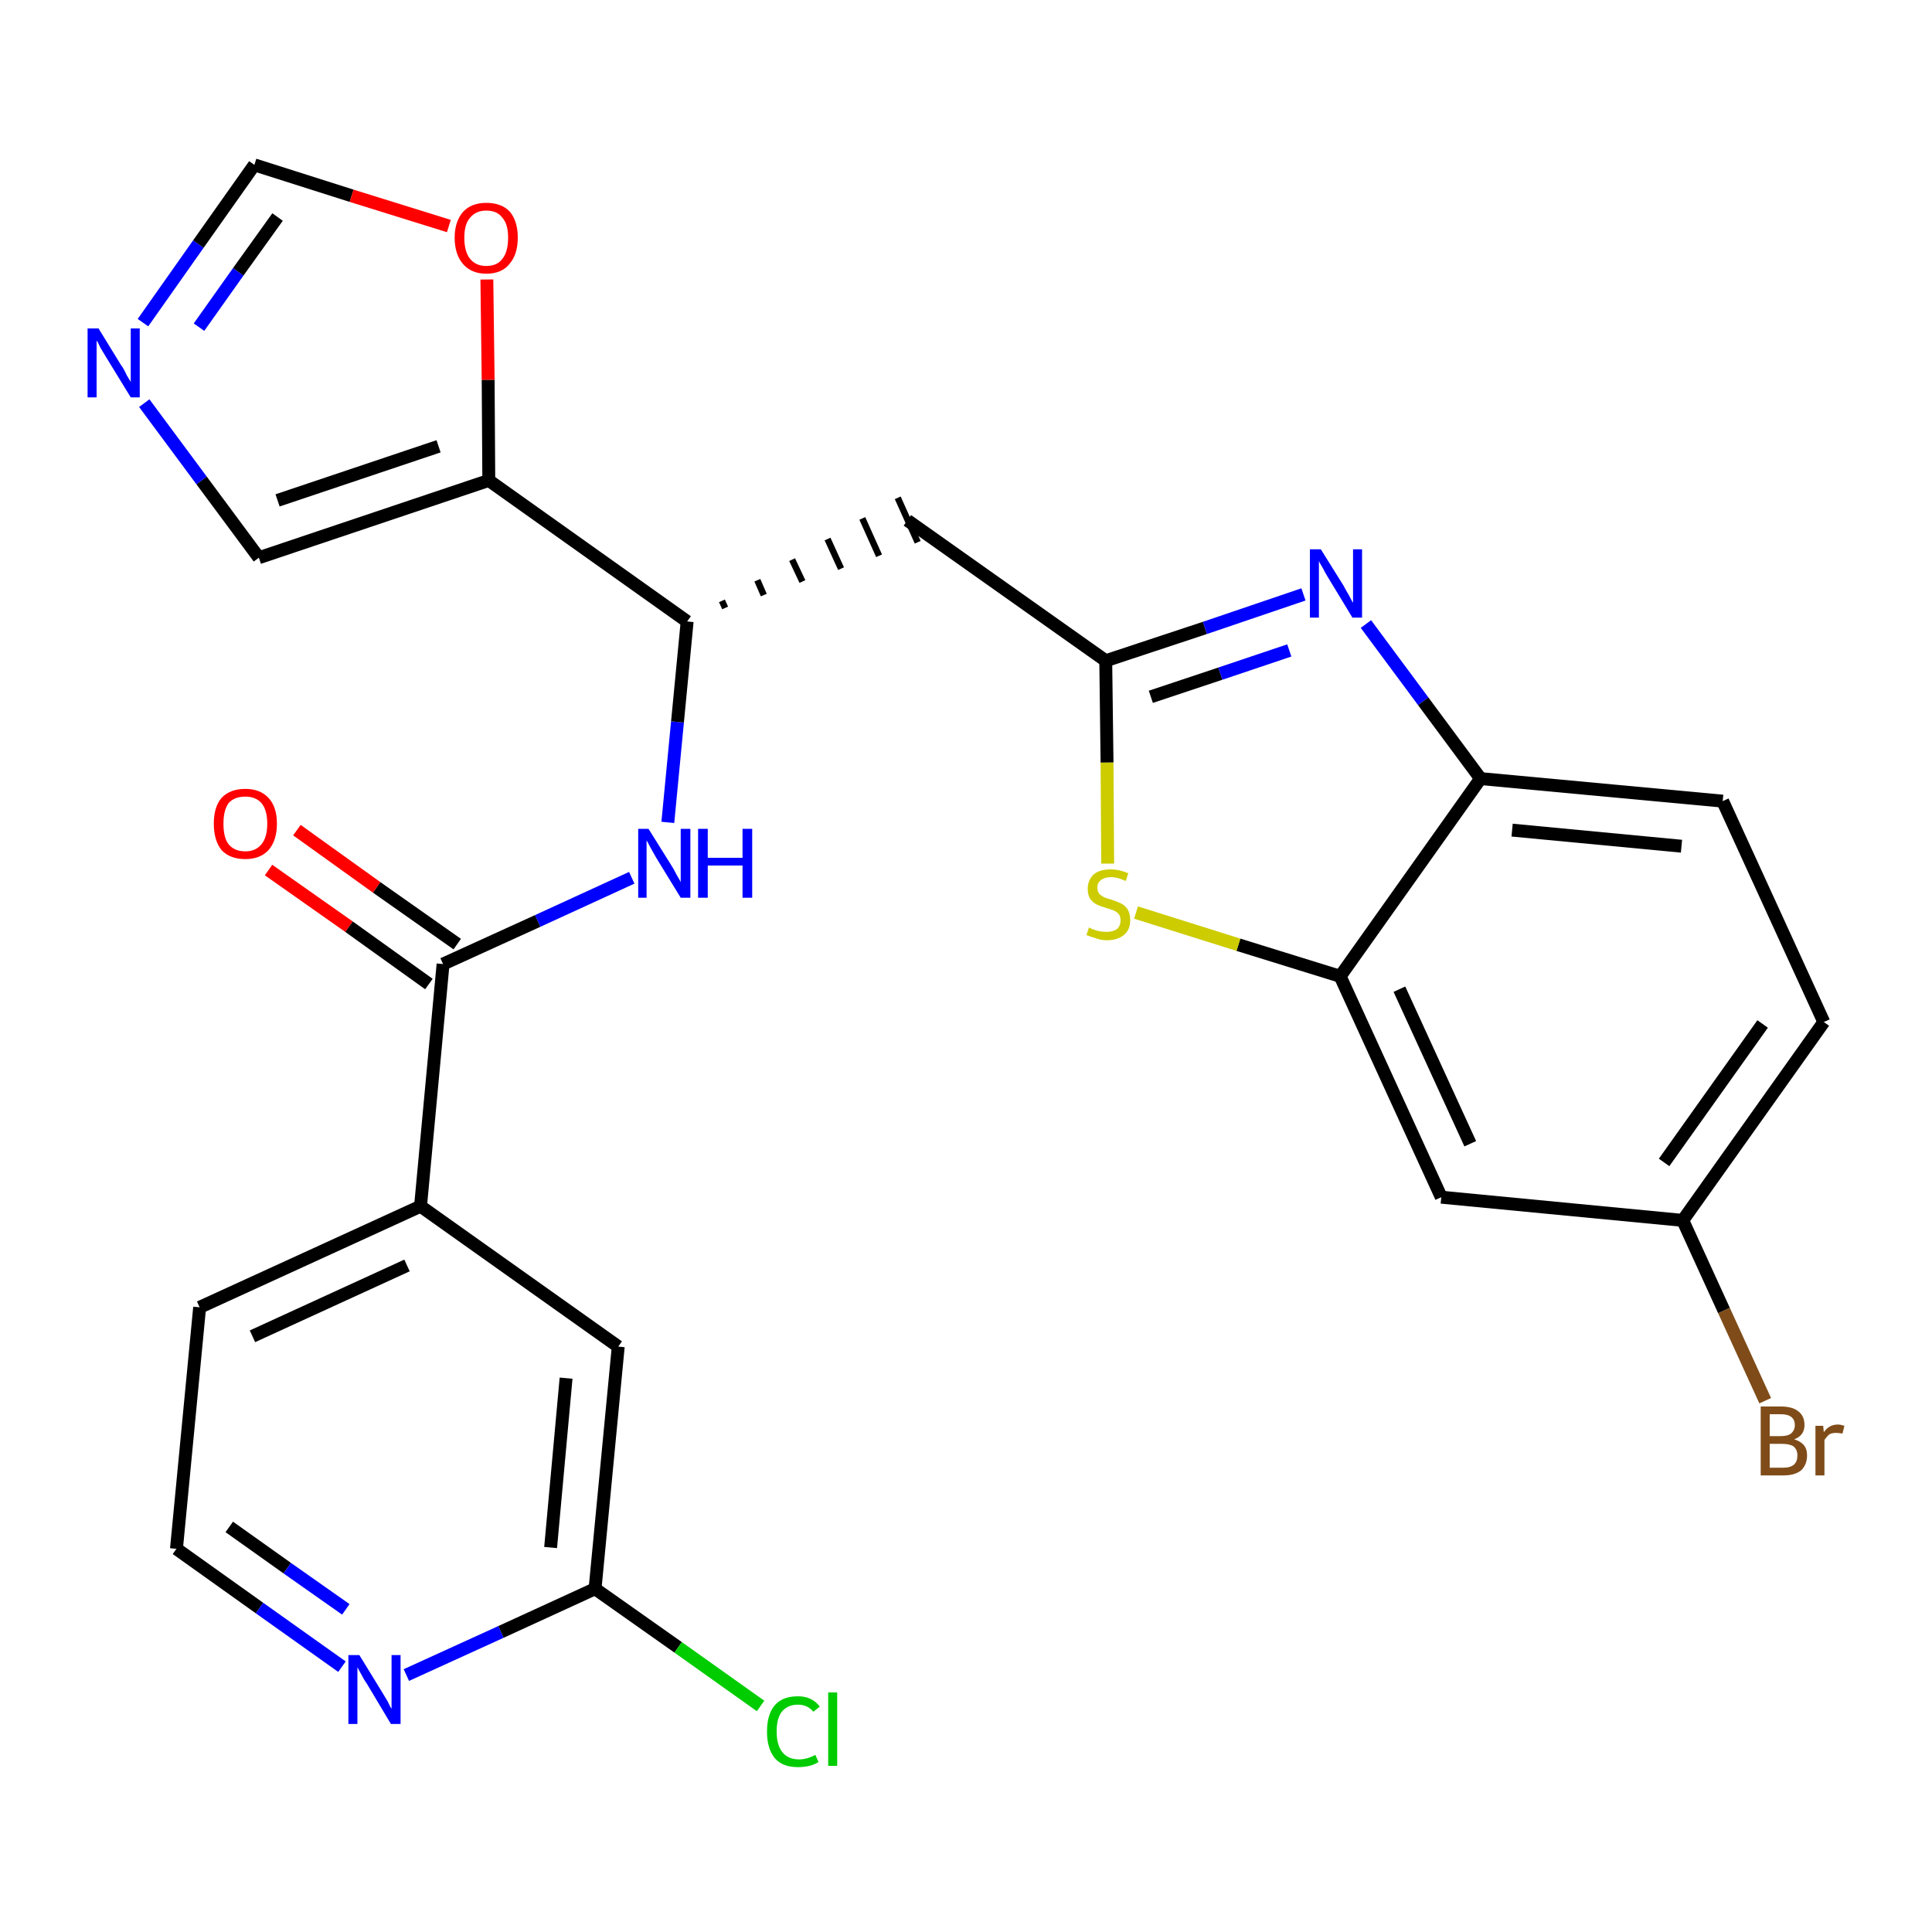 <?xml version='1.0' encoding='iso-8859-1'?>
<svg version='1.1' baseProfile='full'
              xmlns='http://www.w3.org/2000/svg'
                      xmlns:rdkit='http://www.rdkit.org/xml'
                      xmlns:xlink='http://www.w3.org/1999/xlink'
                  xml:space='preserve'
width='300px' height='300px' viewBox='0 0 300 300'>
<!-- END OF HEADER -->
<path class='bond-0 atom-0 atom-1' d='M 41.7,135.1 L 54.2,143.9' style='fill:none;fill-rule:evenodd;stroke:#FF0000;stroke-width:2.0px;stroke-linecap:butt;stroke-linejoin:miter;stroke-opacity:1' />
<path class='bond-0 atom-0 atom-1' d='M 54.2,143.9 L 66.6,152.8' style='fill:none;fill-rule:evenodd;stroke:#000000;stroke-width:2.0px;stroke-linecap:butt;stroke-linejoin:miter;stroke-opacity:1' />
<path class='bond-0 atom-0 atom-1' d='M 46.1,128.9 L 58.5,137.8' style='fill:none;fill-rule:evenodd;stroke:#FF0000;stroke-width:2.0px;stroke-linecap:butt;stroke-linejoin:miter;stroke-opacity:1' />
<path class='bond-0 atom-0 atom-1' d='M 58.5,137.8 L 71.0,146.6' style='fill:none;fill-rule:evenodd;stroke:#000000;stroke-width:2.0px;stroke-linecap:butt;stroke-linejoin:miter;stroke-opacity:1' />
<path class='bond-1 atom-1 atom-2' d='M 68.8,149.7 L 83.5,143.0' style='fill:none;fill-rule:evenodd;stroke:#000000;stroke-width:2.0px;stroke-linecap:butt;stroke-linejoin:miter;stroke-opacity:1' />
<path class='bond-1 atom-1 atom-2' d='M 83.5,143.0 L 98.1,136.3' style='fill:none;fill-rule:evenodd;stroke:#0000FF;stroke-width:2.0px;stroke-linecap:butt;stroke-linejoin:miter;stroke-opacity:1' />
<path class='bond-19 atom-1 atom-20' d='M 68.8,149.7 L 65.3,187.3' style='fill:none;fill-rule:evenodd;stroke:#000000;stroke-width:2.0px;stroke-linecap:butt;stroke-linejoin:miter;stroke-opacity:1' />
<path class='bond-2 atom-2 atom-3' d='M 103.7,127.7 L 105.2,112.1' style='fill:none;fill-rule:evenodd;stroke:#0000FF;stroke-width:2.0px;stroke-linecap:butt;stroke-linejoin:miter;stroke-opacity:1' />
<path class='bond-2 atom-2 atom-3' d='M 105.2,112.1 L 106.7,96.5' style='fill:none;fill-rule:evenodd;stroke:#000000;stroke-width:2.0px;stroke-linecap:butt;stroke-linejoin:miter;stroke-opacity:1' />
<path class='bond-3 atom-3 atom-4' d='M 112.6,94.4 L 112.1,93.3' style='fill:none;fill-rule:evenodd;stroke:#000000;stroke-width:1.0px;stroke-linecap:butt;stroke-linejoin:miter;stroke-opacity:1' />
<path class='bond-3 atom-3 atom-4' d='M 118.6,92.4 L 117.6,90.1' style='fill:none;fill-rule:evenodd;stroke:#000000;stroke-width:1.0px;stroke-linecap:butt;stroke-linejoin:miter;stroke-opacity:1' />
<path class='bond-3 atom-3 atom-4' d='M 124.6,90.3 L 123.0,86.9' style='fill:none;fill-rule:evenodd;stroke:#000000;stroke-width:1.0px;stroke-linecap:butt;stroke-linejoin:miter;stroke-opacity:1' />
<path class='bond-3 atom-3 atom-4' d='M 130.6,88.3 L 128.5,83.7' style='fill:none;fill-rule:evenodd;stroke:#000000;stroke-width:1.0px;stroke-linecap:butt;stroke-linejoin:miter;stroke-opacity:1' />
<path class='bond-3 atom-3 atom-4' d='M 136.5,86.3 L 133.9,80.5' style='fill:none;fill-rule:evenodd;stroke:#000000;stroke-width:1.0px;stroke-linecap:butt;stroke-linejoin:miter;stroke-opacity:1' />
<path class='bond-3 atom-3 atom-4' d='M 142.5,84.2 L 139.4,77.3' style='fill:none;fill-rule:evenodd;stroke:#000000;stroke-width:1.0px;stroke-linecap:butt;stroke-linejoin:miter;stroke-opacity:1' />
<path class='bond-14 atom-3 atom-15' d='M 106.7,96.5 L 75.9,74.6' style='fill:none;fill-rule:evenodd;stroke:#000000;stroke-width:2.0px;stroke-linecap:butt;stroke-linejoin:miter;stroke-opacity:1' />
<path class='bond-4 atom-4 atom-5' d='M 140.9,80.8 L 171.7,102.6' style='fill:none;fill-rule:evenodd;stroke:#000000;stroke-width:2.0px;stroke-linecap:butt;stroke-linejoin:miter;stroke-opacity:1' />
<path class='bond-5 atom-5 atom-6' d='M 171.7,102.6 L 187.1,97.5' style='fill:none;fill-rule:evenodd;stroke:#000000;stroke-width:2.0px;stroke-linecap:butt;stroke-linejoin:miter;stroke-opacity:1' />
<path class='bond-5 atom-5 atom-6' d='M 187.1,97.5 L 202.4,92.3' style='fill:none;fill-rule:evenodd;stroke:#0000FF;stroke-width:2.0px;stroke-linecap:butt;stroke-linejoin:miter;stroke-opacity:1' />
<path class='bond-5 atom-5 atom-6' d='M 178.7,108.2 L 189.5,104.6' style='fill:none;fill-rule:evenodd;stroke:#000000;stroke-width:2.0px;stroke-linecap:butt;stroke-linejoin:miter;stroke-opacity:1' />
<path class='bond-5 atom-5 atom-6' d='M 189.5,104.6 L 200.2,101.0' style='fill:none;fill-rule:evenodd;stroke:#0000FF;stroke-width:2.0px;stroke-linecap:butt;stroke-linejoin:miter;stroke-opacity:1' />
<path class='bond-26 atom-14 atom-5' d='M 172.0,134.1 L 171.9,118.4' style='fill:none;fill-rule:evenodd;stroke:#CCCC00;stroke-width:2.0px;stroke-linecap:butt;stroke-linejoin:miter;stroke-opacity:1' />
<path class='bond-26 atom-14 atom-5' d='M 171.9,118.4 L 171.7,102.6' style='fill:none;fill-rule:evenodd;stroke:#000000;stroke-width:2.0px;stroke-linecap:butt;stroke-linejoin:miter;stroke-opacity:1' />
<path class='bond-6 atom-6 atom-7' d='M 212.1,96.9 L 221.0,108.9' style='fill:none;fill-rule:evenodd;stroke:#0000FF;stroke-width:2.0px;stroke-linecap:butt;stroke-linejoin:miter;stroke-opacity:1' />
<path class='bond-6 atom-6 atom-7' d='M 221.0,108.9 L 229.9,120.9' style='fill:none;fill-rule:evenodd;stroke:#000000;stroke-width:2.0px;stroke-linecap:butt;stroke-linejoin:miter;stroke-opacity:1' />
<path class='bond-7 atom-7 atom-8' d='M 229.9,120.9 L 267.5,124.4' style='fill:none;fill-rule:evenodd;stroke:#000000;stroke-width:2.0px;stroke-linecap:butt;stroke-linejoin:miter;stroke-opacity:1' />
<path class='bond-7 atom-7 atom-8' d='M 234.8,128.9 L 261.1,131.4' style='fill:none;fill-rule:evenodd;stroke:#000000;stroke-width:2.0px;stroke-linecap:butt;stroke-linejoin:miter;stroke-opacity:1' />
<path class='bond-29 atom-13 atom-7' d='M 208.1,151.6 L 229.9,120.9' style='fill:none;fill-rule:evenodd;stroke:#000000;stroke-width:2.0px;stroke-linecap:butt;stroke-linejoin:miter;stroke-opacity:1' />
<path class='bond-8 atom-8 atom-9' d='M 267.5,124.4 L 283.2,158.7' style='fill:none;fill-rule:evenodd;stroke:#000000;stroke-width:2.0px;stroke-linecap:butt;stroke-linejoin:miter;stroke-opacity:1' />
<path class='bond-9 atom-9 atom-10' d='M 283.2,158.7 L 261.3,189.5' style='fill:none;fill-rule:evenodd;stroke:#000000;stroke-width:2.0px;stroke-linecap:butt;stroke-linejoin:miter;stroke-opacity:1' />
<path class='bond-9 atom-9 atom-10' d='M 273.7,159.0 L 258.4,180.5' style='fill:none;fill-rule:evenodd;stroke:#000000;stroke-width:2.0px;stroke-linecap:butt;stroke-linejoin:miter;stroke-opacity:1' />
<path class='bond-10 atom-10 atom-11' d='M 261.3,189.5 L 267.7,203.5' style='fill:none;fill-rule:evenodd;stroke:#000000;stroke-width:2.0px;stroke-linecap:butt;stroke-linejoin:miter;stroke-opacity:1' />
<path class='bond-10 atom-10 atom-11' d='M 267.7,203.5 L 274.1,217.5' style='fill:none;fill-rule:evenodd;stroke:#7F4C19;stroke-width:2.0px;stroke-linecap:butt;stroke-linejoin:miter;stroke-opacity:1' />
<path class='bond-11 atom-10 atom-12' d='M 261.3,189.5 L 223.8,185.9' style='fill:none;fill-rule:evenodd;stroke:#000000;stroke-width:2.0px;stroke-linecap:butt;stroke-linejoin:miter;stroke-opacity:1' />
<path class='bond-12 atom-12 atom-13' d='M 223.8,185.9 L 208.1,151.6' style='fill:none;fill-rule:evenodd;stroke:#000000;stroke-width:2.0px;stroke-linecap:butt;stroke-linejoin:miter;stroke-opacity:1' />
<path class='bond-12 atom-12 atom-13' d='M 228.3,177.6 L 217.3,153.6' style='fill:none;fill-rule:evenodd;stroke:#000000;stroke-width:2.0px;stroke-linecap:butt;stroke-linejoin:miter;stroke-opacity:1' />
<path class='bond-13 atom-13 atom-14' d='M 208.1,151.6 L 192.3,146.7' style='fill:none;fill-rule:evenodd;stroke:#000000;stroke-width:2.0px;stroke-linecap:butt;stroke-linejoin:miter;stroke-opacity:1' />
<path class='bond-13 atom-13 atom-14' d='M 192.3,146.7 L 176.4,141.7' style='fill:none;fill-rule:evenodd;stroke:#CCCC00;stroke-width:2.0px;stroke-linecap:butt;stroke-linejoin:miter;stroke-opacity:1' />
<path class='bond-15 atom-15 atom-16' d='M 75.9,74.6 L 40.2,86.6' style='fill:none;fill-rule:evenodd;stroke:#000000;stroke-width:2.0px;stroke-linecap:butt;stroke-linejoin:miter;stroke-opacity:1' />
<path class='bond-15 atom-15 atom-16' d='M 68.1,69.3 L 43.1,77.7' style='fill:none;fill-rule:evenodd;stroke:#000000;stroke-width:2.0px;stroke-linecap:butt;stroke-linejoin:miter;stroke-opacity:1' />
<path class='bond-27 atom-19 atom-15' d='M 75.6,43.4 L 75.8,59.0' style='fill:none;fill-rule:evenodd;stroke:#FF0000;stroke-width:2.0px;stroke-linecap:butt;stroke-linejoin:miter;stroke-opacity:1' />
<path class='bond-27 atom-19 atom-15' d='M 75.8,59.0 L 75.9,74.6' style='fill:none;fill-rule:evenodd;stroke:#000000;stroke-width:2.0px;stroke-linecap:butt;stroke-linejoin:miter;stroke-opacity:1' />
<path class='bond-16 atom-16 atom-17' d='M 40.2,86.6 L 31.3,74.6' style='fill:none;fill-rule:evenodd;stroke:#000000;stroke-width:2.0px;stroke-linecap:butt;stroke-linejoin:miter;stroke-opacity:1' />
<path class='bond-16 atom-16 atom-17' d='M 31.3,74.6 L 22.4,62.6' style='fill:none;fill-rule:evenodd;stroke:#0000FF;stroke-width:2.0px;stroke-linecap:butt;stroke-linejoin:miter;stroke-opacity:1' />
<path class='bond-17 atom-17 atom-18' d='M 22.2,50.1 L 30.8,37.9' style='fill:none;fill-rule:evenodd;stroke:#0000FF;stroke-width:2.0px;stroke-linecap:butt;stroke-linejoin:miter;stroke-opacity:1' />
<path class='bond-17 atom-17 atom-18' d='M 30.8,37.9 L 39.5,25.6' style='fill:none;fill-rule:evenodd;stroke:#000000;stroke-width:2.0px;stroke-linecap:butt;stroke-linejoin:miter;stroke-opacity:1' />
<path class='bond-17 atom-17 atom-18' d='M 30.9,50.8 L 37.0,42.2' style='fill:none;fill-rule:evenodd;stroke:#0000FF;stroke-width:2.0px;stroke-linecap:butt;stroke-linejoin:miter;stroke-opacity:1' />
<path class='bond-17 atom-17 atom-18' d='M 37.0,42.2 L 43.1,33.7' style='fill:none;fill-rule:evenodd;stroke:#000000;stroke-width:2.0px;stroke-linecap:butt;stroke-linejoin:miter;stroke-opacity:1' />
<path class='bond-18 atom-18 atom-19' d='M 39.5,25.6 L 54.6,30.4' style='fill:none;fill-rule:evenodd;stroke:#000000;stroke-width:2.0px;stroke-linecap:butt;stroke-linejoin:miter;stroke-opacity:1' />
<path class='bond-18 atom-18 atom-19' d='M 54.6,30.4 L 69.7,35.1' style='fill:none;fill-rule:evenodd;stroke:#FF0000;stroke-width:2.0px;stroke-linecap:butt;stroke-linejoin:miter;stroke-opacity:1' />
<path class='bond-20 atom-20 atom-21' d='M 65.3,187.3 L 31.0,203.0' style='fill:none;fill-rule:evenodd;stroke:#000000;stroke-width:2.0px;stroke-linecap:butt;stroke-linejoin:miter;stroke-opacity:1' />
<path class='bond-20 atom-20 atom-21' d='M 63.2,196.5 L 39.2,207.5' style='fill:none;fill-rule:evenodd;stroke:#000000;stroke-width:2.0px;stroke-linecap:butt;stroke-linejoin:miter;stroke-opacity:1' />
<path class='bond-28 atom-26 atom-20' d='M 96.0,209.1 L 65.3,187.3' style='fill:none;fill-rule:evenodd;stroke:#000000;stroke-width:2.0px;stroke-linecap:butt;stroke-linejoin:miter;stroke-opacity:1' />
<path class='bond-21 atom-21 atom-22' d='M 31.0,203.0 L 27.4,240.5' style='fill:none;fill-rule:evenodd;stroke:#000000;stroke-width:2.0px;stroke-linecap:butt;stroke-linejoin:miter;stroke-opacity:1' />
<path class='bond-22 atom-22 atom-23' d='M 27.4,240.5 L 40.3,249.7' style='fill:none;fill-rule:evenodd;stroke:#000000;stroke-width:2.0px;stroke-linecap:butt;stroke-linejoin:miter;stroke-opacity:1' />
<path class='bond-22 atom-22 atom-23' d='M 40.3,249.7 L 53.1,258.8' style='fill:none;fill-rule:evenodd;stroke:#0000FF;stroke-width:2.0px;stroke-linecap:butt;stroke-linejoin:miter;stroke-opacity:1' />
<path class='bond-22 atom-22 atom-23' d='M 35.6,237.1 L 44.6,243.5' style='fill:none;fill-rule:evenodd;stroke:#000000;stroke-width:2.0px;stroke-linecap:butt;stroke-linejoin:miter;stroke-opacity:1' />
<path class='bond-22 atom-22 atom-23' d='M 44.6,243.5 L 53.7,249.9' style='fill:none;fill-rule:evenodd;stroke:#0000FF;stroke-width:2.0px;stroke-linecap:butt;stroke-linejoin:miter;stroke-opacity:1' />
<path class='bond-23 atom-23 atom-24' d='M 63.1,260.1 L 77.8,253.4' style='fill:none;fill-rule:evenodd;stroke:#0000FF;stroke-width:2.0px;stroke-linecap:butt;stroke-linejoin:miter;stroke-opacity:1' />
<path class='bond-23 atom-23 atom-24' d='M 77.8,253.4 L 92.4,246.7' style='fill:none;fill-rule:evenodd;stroke:#000000;stroke-width:2.0px;stroke-linecap:butt;stroke-linejoin:miter;stroke-opacity:1' />
<path class='bond-24 atom-24 atom-25' d='M 92.4,246.7 L 105.3,255.8' style='fill:none;fill-rule:evenodd;stroke:#000000;stroke-width:2.0px;stroke-linecap:butt;stroke-linejoin:miter;stroke-opacity:1' />
<path class='bond-24 atom-24 atom-25' d='M 105.3,255.8 L 118.1,264.9' style='fill:none;fill-rule:evenodd;stroke:#00CC00;stroke-width:2.0px;stroke-linecap:butt;stroke-linejoin:miter;stroke-opacity:1' />
<path class='bond-25 atom-24 atom-26' d='M 92.4,246.7 L 96.0,209.1' style='fill:none;fill-rule:evenodd;stroke:#000000;stroke-width:2.0px;stroke-linecap:butt;stroke-linejoin:miter;stroke-opacity:1' />
<path class='bond-25 atom-24 atom-26' d='M 85.5,240.3 L 87.9,214.0' style='fill:none;fill-rule:evenodd;stroke:#000000;stroke-width:2.0px;stroke-linecap:butt;stroke-linejoin:miter;stroke-opacity:1' />
<path  class='atom-0' d='M 33.2 127.9
Q 33.2 125.3, 34.4 123.9
Q 35.7 122.5, 38.1 122.5
Q 40.4 122.5, 41.7 123.9
Q 43.0 125.3, 43.0 127.9
Q 43.0 130.5, 41.7 132.0
Q 40.4 133.4, 38.1 133.4
Q 35.7 133.4, 34.4 132.0
Q 33.2 130.5, 33.2 127.9
M 38.1 132.2
Q 39.7 132.2, 40.6 131.1
Q 41.5 130.0, 41.5 127.9
Q 41.5 125.8, 40.6 124.7
Q 39.7 123.7, 38.1 123.7
Q 36.4 123.7, 35.5 124.7
Q 34.7 125.8, 34.7 127.9
Q 34.7 130.1, 35.5 131.1
Q 36.4 132.2, 38.1 132.2
' fill='#FF0000'/>
<path  class='atom-2' d='M 100.7 128.7
L 104.2 134.3
Q 104.6 134.9, 105.1 135.9
Q 105.7 136.9, 105.7 137.0
L 105.7 128.7
L 107.2 128.7
L 107.2 139.4
L 105.7 139.4
L 101.9 133.2
Q 101.5 132.5, 101.0 131.6
Q 100.6 130.8, 100.4 130.5
L 100.4 139.4
L 99.1 139.4
L 99.1 128.7
L 100.7 128.7
' fill='#0000FF'/>
<path  class='atom-2' d='M 108.4 128.7
L 109.9 128.7
L 109.9 133.2
L 115.3 133.2
L 115.3 128.7
L 116.8 128.7
L 116.8 139.4
L 115.3 139.4
L 115.3 134.4
L 109.9 134.4
L 109.9 139.4
L 108.4 139.4
L 108.4 128.7
' fill='#0000FF'/>
<path  class='atom-6' d='M 205.1 85.3
L 208.6 90.9
Q 208.9 91.5, 209.5 92.5
Q 210.0 93.5, 210.1 93.6
L 210.1 85.3
L 211.5 85.3
L 211.5 95.9
L 210.0 95.9
L 206.3 89.8
Q 205.8 89.0, 205.4 88.2
Q 204.9 87.4, 204.8 87.1
L 204.8 95.9
L 203.4 95.9
L 203.4 85.3
L 205.1 85.3
' fill='#0000FF'/>
<path  class='atom-11' d='M 278.6 223.5
Q 279.6 223.8, 280.1 224.4
Q 280.6 225.0, 280.6 226.0
Q 280.6 227.4, 279.7 228.3
Q 278.7 229.1, 277.0 229.1
L 273.4 229.1
L 273.4 218.4
L 276.5 218.4
Q 278.4 218.4, 279.3 219.2
Q 280.2 219.9, 280.2 221.3
Q 280.2 222.9, 278.6 223.5
M 274.8 219.6
L 274.8 223.0
L 276.5 223.0
Q 277.6 223.0, 278.1 222.6
Q 278.7 222.1, 278.7 221.3
Q 278.7 219.6, 276.5 219.6
L 274.8 219.6
M 277.0 227.9
Q 278.0 227.9, 278.6 227.4
Q 279.1 226.9, 279.1 226.0
Q 279.1 225.1, 278.5 224.6
Q 277.9 224.2, 276.7 224.2
L 274.8 224.2
L 274.8 227.9
L 277.0 227.9
' fill='#7F4C19'/>
<path  class='atom-11' d='M 283.1 221.4
L 283.2 222.4
Q 284.0 221.2, 285.4 221.2
Q 285.8 221.2, 286.4 221.4
L 286.1 222.6
Q 285.5 222.5, 285.1 222.5
Q 284.5 222.5, 284.1 222.7
Q 283.7 223.0, 283.3 223.6
L 283.3 229.1
L 281.9 229.1
L 281.9 221.4
L 283.1 221.4
' fill='#7F4C19'/>
<path  class='atom-14' d='M 169.1 144.0
Q 169.2 144.1, 169.7 144.3
Q 170.2 144.5, 170.7 144.6
Q 171.3 144.7, 171.8 144.7
Q 172.8 144.7, 173.4 144.3
Q 174.0 143.8, 174.0 142.9
Q 174.0 142.3, 173.7 141.9
Q 173.4 141.6, 173.0 141.4
Q 172.5 141.2, 171.8 141.0
Q 170.8 140.7, 170.2 140.4
Q 169.7 140.1, 169.3 139.6
Q 168.9 139.0, 168.9 138.0
Q 168.9 136.7, 169.8 135.8
Q 170.7 135.0, 172.5 135.0
Q 173.8 135.0, 175.2 135.6
L 174.8 136.8
Q 173.5 136.2, 172.6 136.2
Q 171.5 136.2, 170.9 136.7
Q 170.4 137.1, 170.4 137.8
Q 170.4 138.4, 170.7 138.8
Q 171.0 139.1, 171.4 139.3
Q 171.8 139.5, 172.6 139.7
Q 173.5 140.0, 174.1 140.3
Q 174.7 140.6, 175.1 141.2
Q 175.5 141.9, 175.5 142.9
Q 175.5 144.4, 174.5 145.2
Q 173.5 146.0, 171.9 146.0
Q 170.9 146.0, 170.2 145.7
Q 169.5 145.5, 168.7 145.2
L 169.1 144.0
' fill='#CCCC00'/>
<path  class='atom-17' d='M 15.3 51.0
L 18.8 56.7
Q 19.2 57.2, 19.7 58.3
Q 20.3 59.3, 20.3 59.3
L 20.3 51.0
L 21.7 51.0
L 21.7 61.7
L 20.3 61.7
L 16.5 55.5
Q 16.1 54.8, 15.6 54.0
Q 15.2 53.1, 15.0 52.9
L 15.0 61.7
L 13.6 61.7
L 13.6 51.0
L 15.3 51.0
' fill='#0000FF'/>
<path  class='atom-19' d='M 70.6 36.9
Q 70.6 34.4, 71.9 32.9
Q 73.2 31.5, 75.5 31.5
Q 77.9 31.5, 79.2 32.9
Q 80.4 34.4, 80.4 36.9
Q 80.4 39.5, 79.1 41.0
Q 77.9 42.5, 75.5 42.5
Q 73.2 42.5, 71.9 41.0
Q 70.6 39.5, 70.6 36.9
M 75.5 41.3
Q 77.2 41.3, 78.0 40.2
Q 78.9 39.1, 78.9 36.9
Q 78.9 34.8, 78.0 33.8
Q 77.2 32.7, 75.5 32.7
Q 73.9 32.7, 73.0 33.8
Q 72.1 34.8, 72.1 36.9
Q 72.1 39.1, 73.0 40.2
Q 73.9 41.3, 75.5 41.3
' fill='#FF0000'/>
<path  class='atom-23' d='M 55.8 257.0
L 59.3 262.7
Q 59.6 263.2, 60.2 264.2
Q 60.7 265.3, 60.8 265.3
L 60.8 257.0
L 62.2 257.0
L 62.2 267.7
L 60.7 267.7
L 57.0 261.5
Q 56.5 260.8, 56.1 260.0
Q 55.6 259.1, 55.5 258.9
L 55.5 267.7
L 54.1 267.7
L 54.1 257.0
L 55.8 257.0
' fill='#0000FF'/>
<path  class='atom-25' d='M 119.1 268.9
Q 119.1 266.2, 120.3 264.8
Q 121.5 263.4, 123.9 263.4
Q 126.1 263.4, 127.3 265.0
L 126.3 265.8
Q 125.4 264.7, 123.9 264.7
Q 122.3 264.7, 121.4 265.8
Q 120.6 266.8, 120.6 268.9
Q 120.6 271.0, 121.5 272.1
Q 122.4 273.2, 124.1 273.2
Q 125.3 273.2, 126.6 272.5
L 127.1 273.6
Q 126.5 274.0, 125.7 274.2
Q 124.8 274.4, 123.9 274.4
Q 121.5 274.4, 120.3 273.0
Q 119.1 271.5, 119.1 268.9
' fill='#00CC00'/>
<path  class='atom-25' d='M 128.6 262.8
L 130.0 262.8
L 130.0 274.2
L 128.6 274.2
L 128.6 262.8
' fill='#00CC00'/>
</svg>
